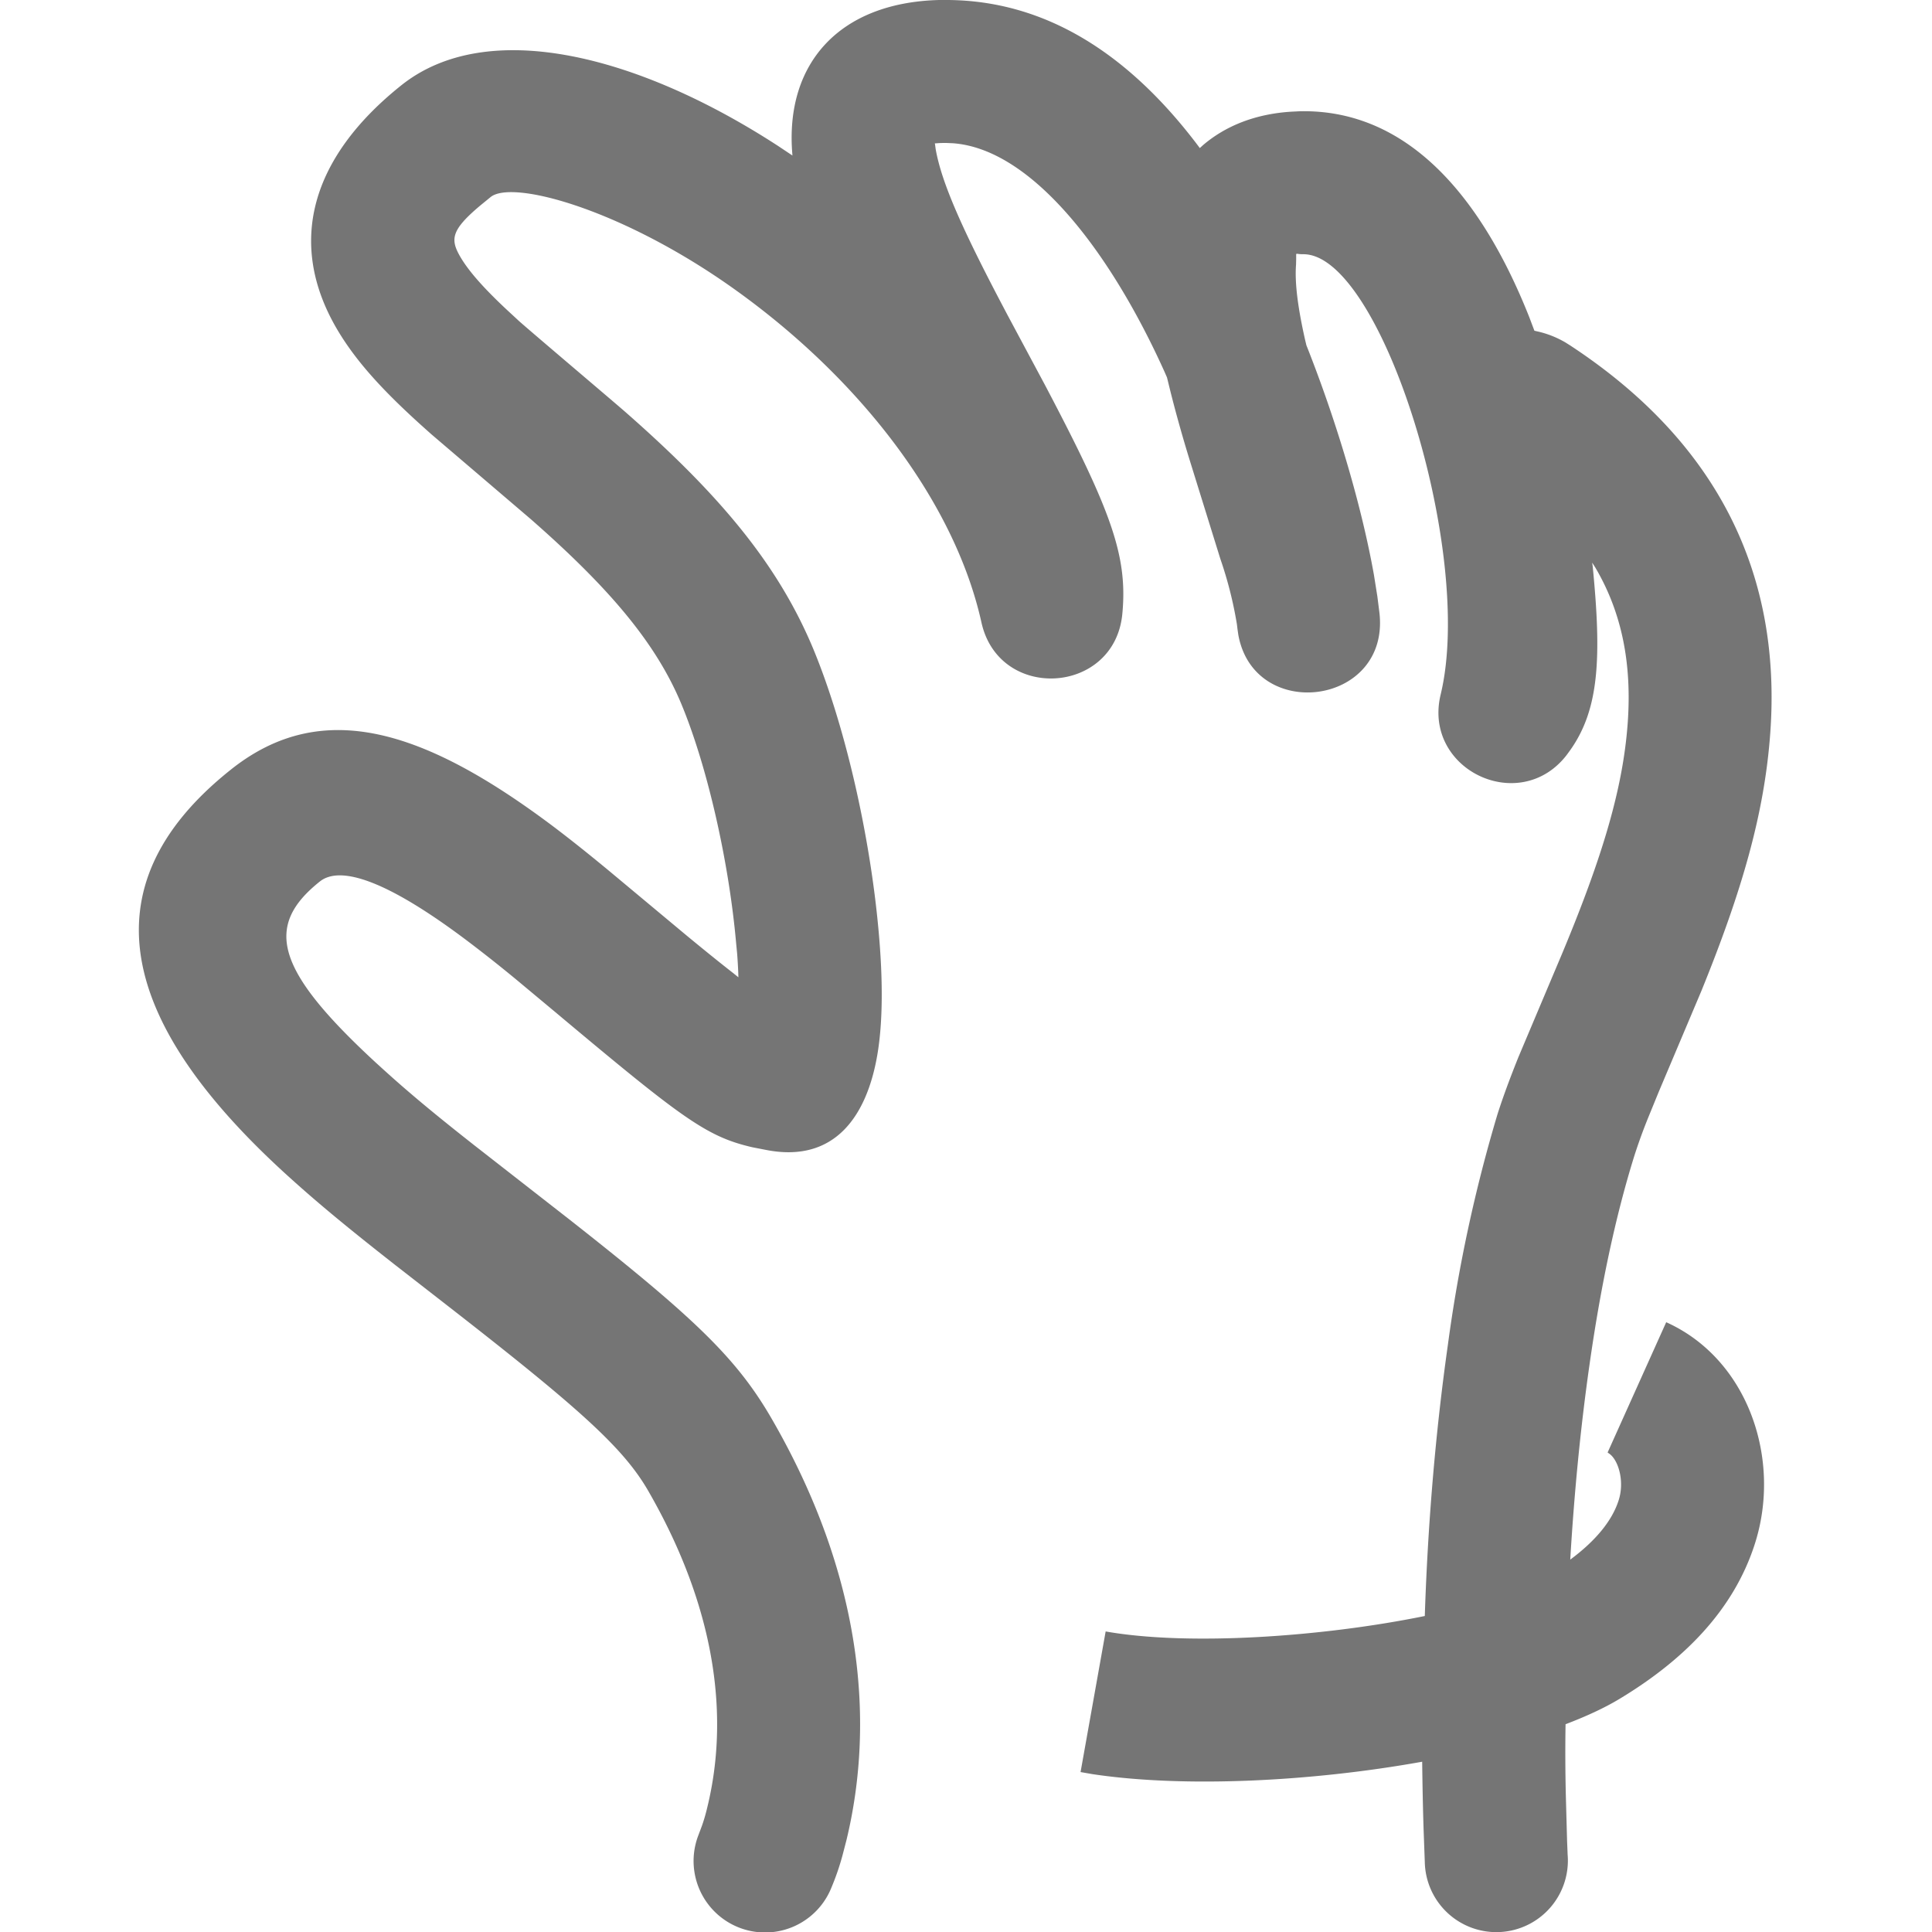 <?xml version="1.0" standalone="no"?><!DOCTYPE svg PUBLIC "-//W3C//DTD SVG 1.1//EN" "http://www.w3.org/Graphics/SVG/1.1/DTD/svg11.dtd">
<svg t="1702211441338" class="icon" viewBox="0 0 1024 1024" version="1.1" xmlns="http://www.w3.org/2000/svg" p-id="734"
     width="64" height="64"><path d="M502.136 0c51.879 0.292 95.574 28.278 132.036 76.138l1.754 2.338 1.681-1.534c11.983-10.23 27.766-16.587 46.983-17.756l4.457-0.219c54.802-1.096 94.77 41.722 121.514 109.165l2.704 7.161 2.557 0.585a51.879 51.879 0 0 1 13.883 5.626l2.557 1.608c79.207 52.025 112.015 122.244 106.023 205.324-3.069 42.599-14.906 83.591-36.461 136.639l-22.724 53.779-5.553 13.591a284.676 284.676 0 0 0-7.453 20.605c-10.01 32.223-17.829 69.415-23.674 110.626-4.823 33.831-8.111 68.539-10.157 102.954 13.518-10.01 22.14-20.605 25.574-31.2 3.361-10.084 0-21.409-4.749-24.843l-1.023-0.731 31.054-69.05c43.476 19.509 61.597 72.996 46.764 118.152-11.106 33.977-36.534 60.428-71.608 81.545-7.891 4.749-17.537 9.207-28.497 13.372-0.219 12.86-0.146 25.501 0.146 37.85l0.658 23.894 0.292 7.307a37.923 37.923 0 1 1-75.699 4.092l-0.658-17.902c-0.365-11.545-0.585-23.382-0.731-35.365-58.894 10.595-126.263 13.883-174.781 6.576l-6.284-1.096 13.299-74.53c43.768 7.745 114.718 2.923 169.155-8.184 1.534-47.276 5.48-96.013 12.203-143.507a794.99 794.99 0 0 1 26.305-122.39c2.85-8.914 6.357-18.486 11.106-30.324l23.163-54.875c21.19-50.783 32.296-87.39 34.781-122.39 2.192-30.908-2.923-58.017-17.171-82.203l-1.681-2.63 0.292 2.046c4.749 48.372 3.434 75.699-11.91 97.328l-1.973 2.704c-24.99 32.15-76.284 7.526-66.712-32.15 18.194-75.407-31.712-234.186-73.069-233.382-2.557 0-3.361-0.511-3.507 0v2.63l-0.073 2.923c-0.731 9.645 0.95 22.651 4.749 39.603l0.731 3.069c16.806 42.38 29.593 86.806 35.804 121.733l1.827 11.472 1.096 8.695c5.553 49.175-66.493 58.309-74.823 11.472l-0.438-3.069-0.292-2.411a210.365 210.365 0 0 0-8.768-34.635l-15.929-51.294a726.816 726.816 0 0 1-10.449-37.119l-1.9-7.745-1.242-2.85c-29.447-65.324-71.096-118.299-112.234-121.294l-3.434-0.146c-1.754 0-3.361 0-4.823 0.146l-1.315 0.073 0.146 0.877 0.292 2.192c3.215 18.121 14.322 43.111 38.507 88.706l19.436 36.315c35.073 66.639 43.914 90.459 40.992 121.221-4.019 42.965-65.324 46.764-74.676 4.603-14.614-65.762-67.223-132.766-136.42-180.48-57.213-39.311-112.38-54.071-123.706-45.01l-5.626 4.603c-15.271 12.86-15.783 17.756-10.668 26.743 4.603 8.038 13.372 17.902 27.474 30.835l3.946 3.653c9.134 8.038 47.568 40.553 55.898 47.787 49.687 43.549 81.106 80.522 100.031 126.044 16.952 40.992 30.031 98.862 34.562 149.353 2.338 25.72 2.265 48.006-0.585 65.104-5.48 32.881-22.578 57.944-58.747 51.002l-7.526-1.461c-24.332-5.626-36.973-15.052-103.758-71.023l-20.678-17.244a758.821 758.821 0 0 0-26.086-20.678c-43.184-32.662-67.954-40.553-78.768-31.931-29.812 23.747-23.455 46.983 29.666 96.013l4.019 3.653c13.445 12.203 27.401 23.82 48.225 40.188l50.198 39.165c66.931 52.61 89.071 73.873 107.704 106.315 46.983 81.545 54.802 158.486 39.311 222.714l-2.046 7.891a134.447 134.447 0 0 1-5.846 17.098 37.85 37.85 0 0 1-70.511-27.766l1.754-4.676c1.023-2.85 2.046-6.284 2.996-10.376 11.18-46.253 5.334-103.392-31.347-167.109-13.079-22.724-35.95-43.403-105.804-97.766l-28.643-22.286c-24.697-19.363-40.919-32.735-56.848-47.203C65.914 544.656 42.971 471.075 122.324 407.944c48.518-38.727 102.881-21.19 171.712 30.689 8.841 6.722 17.829 13.883 28.351 22.578l41.795 34.854c9.937 8.184 17.902 14.614 24.478 19.729l2.704 2.192-0.073-2.411a291.691 291.691 0 0 0-0.585-10.084l-0.511-5.261c-3.8-43.257-15.198-93.747-29.081-127.14-13.445-32.296-38.215-61.524-79.937-98.058l-52.463-44.791-4.092-3.653c-21.994-19.729-36.608-35.804-46.618-53.194-25.72-44.864-13.299-89.948 34.854-128.309 45.157-35.877 124.436-16.514 199.478 32.223l7.672 5.115-0.146-1.9C416.426 33.612 444.777 1.388 497.752 0L502.136 0z" fill="#757575" p-id="735"></path></svg>